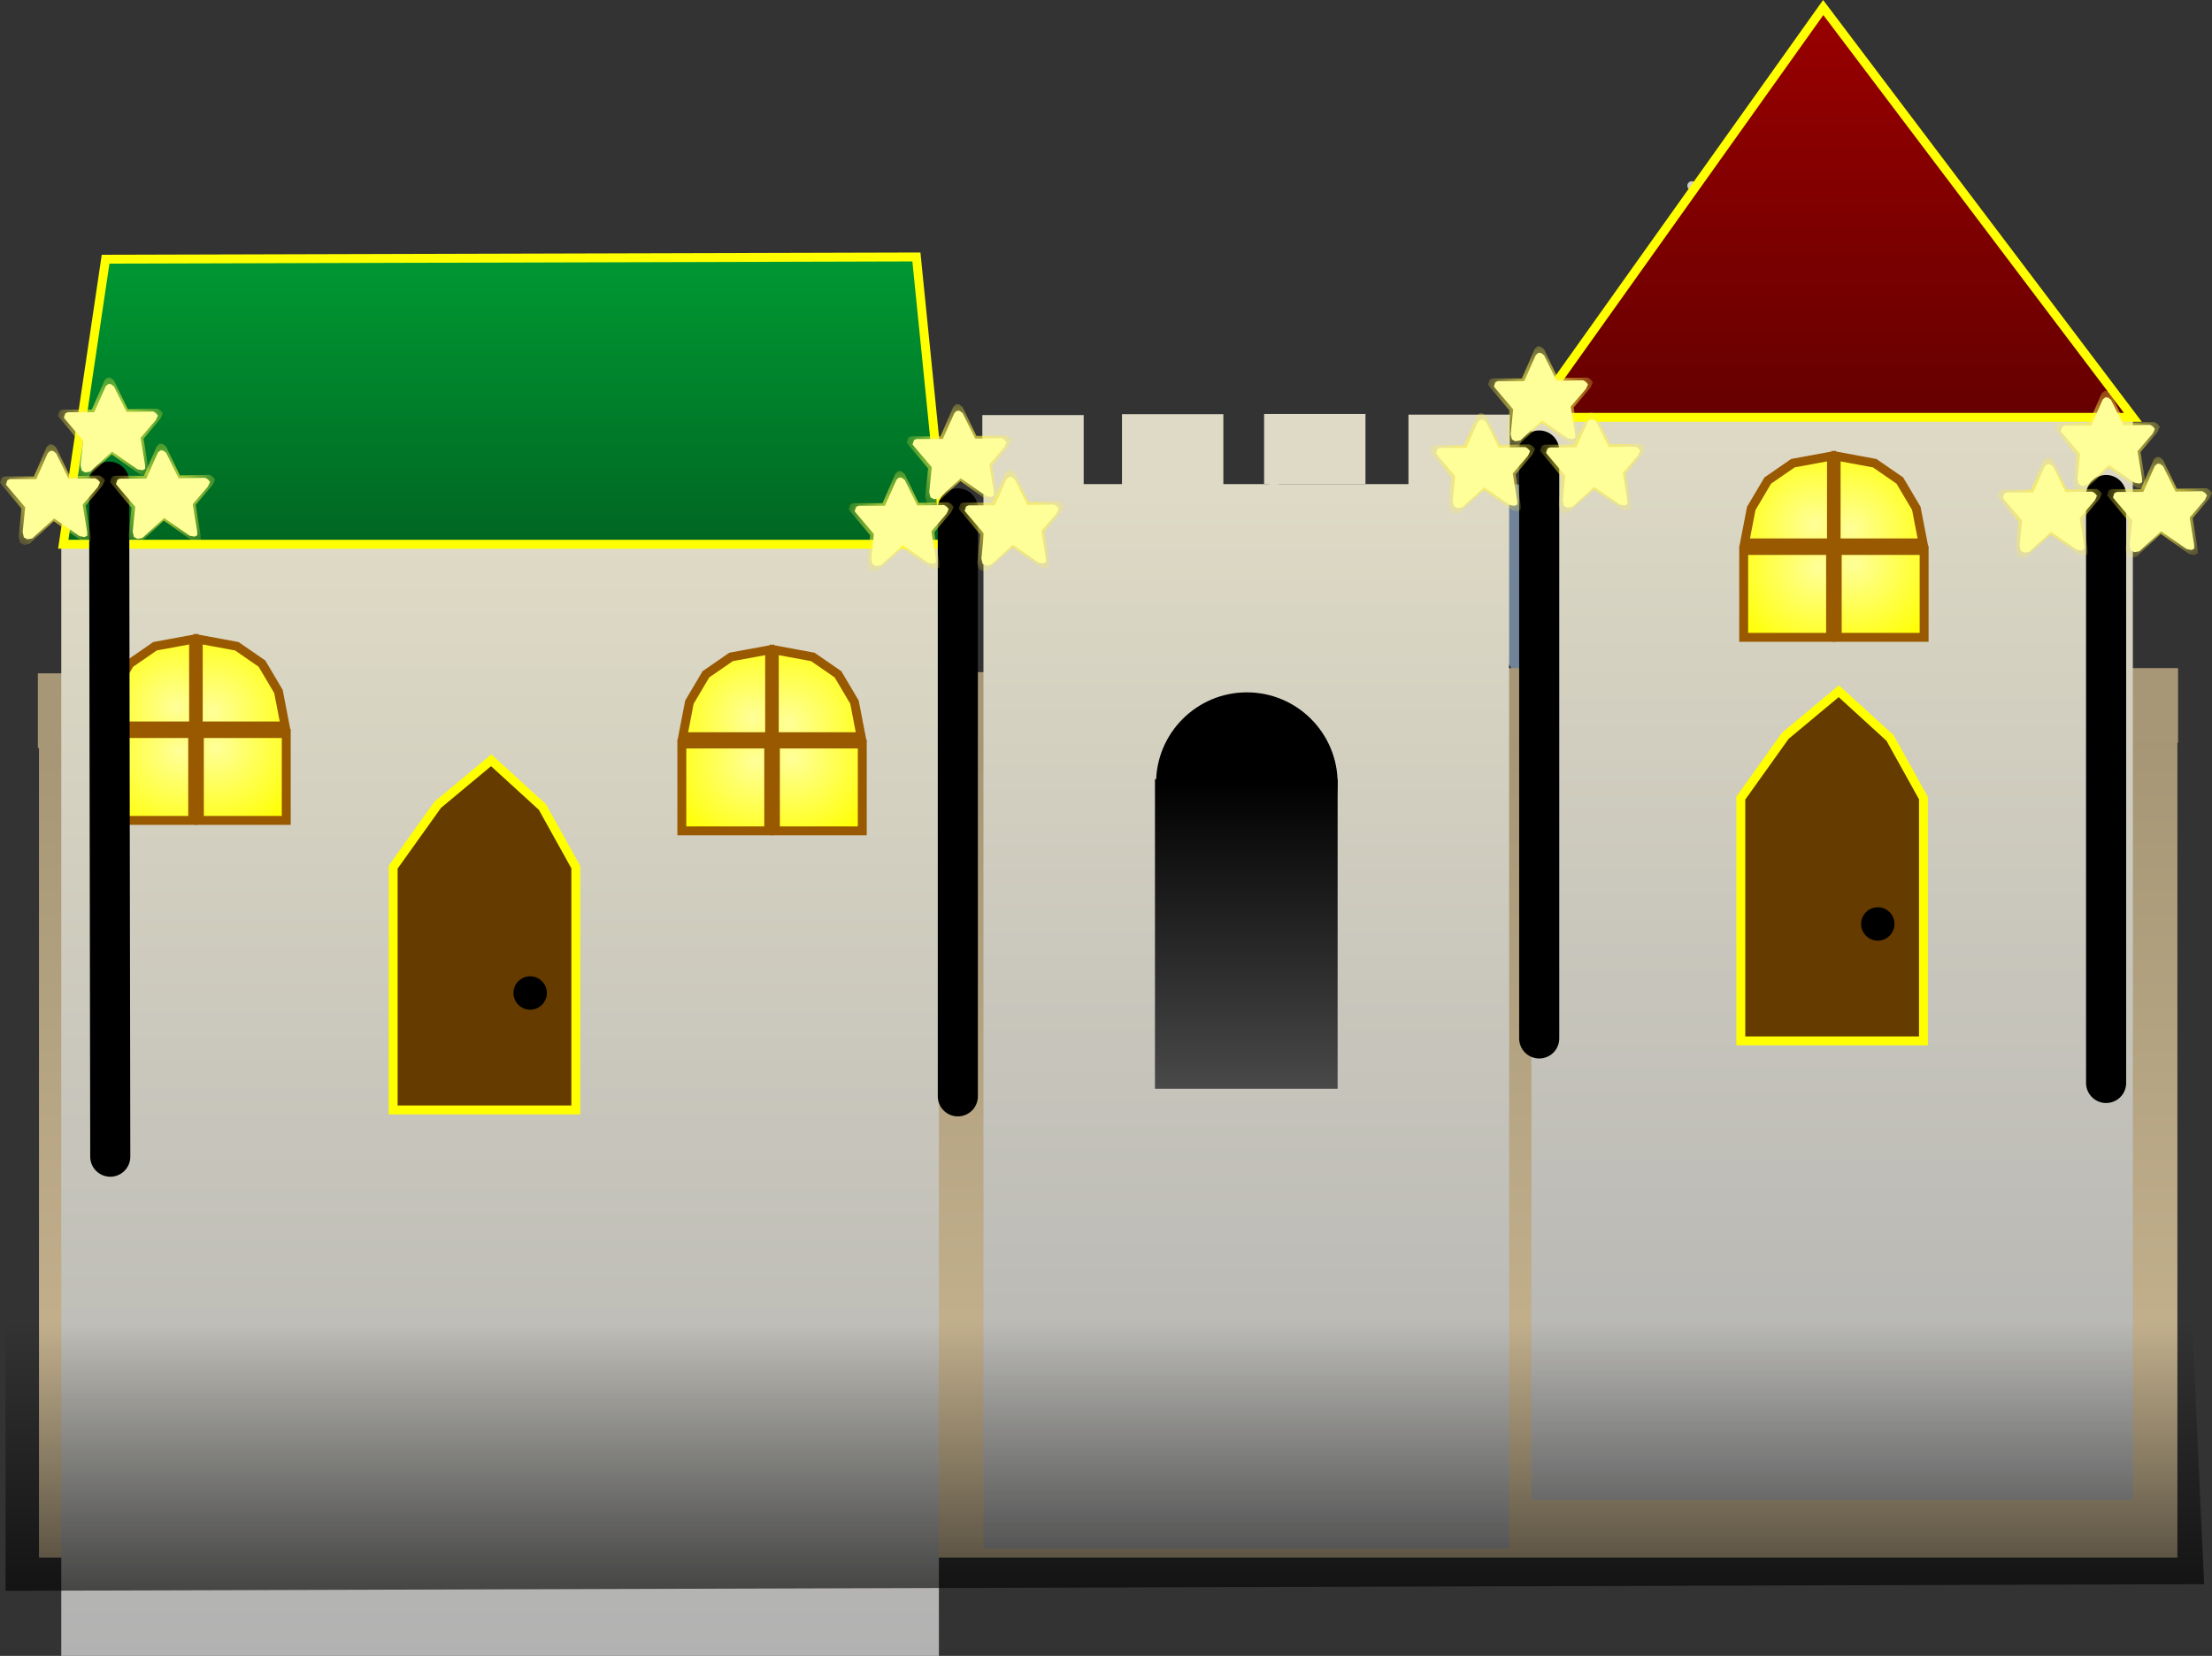 <svg version="1.1" xmlns="http://www.w3.org/2000/svg" xmlns:xlink="http://www.w3.org/1999/xlink" width="496.521" height="371.765" viewBox="0,0,496.521,371.765"><rect x="0" y="0" width="496.521" height="371.765" fill="#333333" stroke="none"/><defs><linearGradient x1="240" y1="177" x2="240" y2="361" gradientUnits="userSpaceOnUse" id="color-1"><stop offset="0" stop-color="#a69675"/><stop offset="1" stop-color="#ccb995"/></linearGradient><linearGradient x1="103.5" y1="133.574" x2="103.5" y2="383.074" gradientUnits="userSpaceOnUse" id="color-2"><stop offset="0" stop-color="#dedac5"/><stop offset="1" stop-color="#b2b2b2"/></linearGradient><linearGradient x1="402.5" y1="104.034" x2="402.5" y2="348.034" gradientUnits="userSpaceOnUse" id="color-3"><stop offset="0" stop-color="#dedac5"/><stop offset="1" stop-color="#b2b2b2"/></linearGradient><radialGradient cx="31.778" cy="179.853" r="21.811" gradientUnits="userSpaceOnUse" id="color-4"><stop offset="0" stop-color="#ffff99"/><stop offset="1" stop-color="#ffff00"/></radialGradient><radialGradient cx="39.808" cy="179.038" r="21.401" gradientUnits="userSpaceOnUse" id="color-5"><stop offset="0" stop-color="#ffff99"/><stop offset="1" stop-color="#ffff00"/></radialGradient><radialGradient cx="38.888" cy="171.244" r="21.378" gradientUnits="userSpaceOnUse" id="color-6"><stop offset="0" stop-color="#ffff99"/><stop offset="1" stop-color="#ffff00"/></radialGradient><radialGradient cx="30.935" cy="170.166" r="20.455" gradientUnits="userSpaceOnUse" id="color-7"><stop offset="0" stop-color="#ffff99"/><stop offset="1" stop-color="#ffff00"/></radialGradient><radialGradient cx="161.078" cy="182.203" r="21.811" gradientUnits="userSpaceOnUse" id="color-8"><stop offset="0" stop-color="#ffff99"/><stop offset="1" stop-color="#ffff00"/></radialGradient><radialGradient cx="169.108" cy="181.388" r="21.401" gradientUnits="userSpaceOnUse" id="color-9"><stop offset="0" stop-color="#ffff99"/><stop offset="1" stop-color="#ffff00"/></radialGradient><radialGradient cx="168.188" cy="173.644" r="21.378" gradientUnits="userSpaceOnUse" id="color-10"><stop offset="0" stop-color="#ffff99"/><stop offset="1" stop-color="#ffff00"/></radialGradient><radialGradient cx="160.235" cy="172.566" r="20.455" gradientUnits="userSpaceOnUse" id="color-11"><stop offset="0" stop-color="#ffff99"/><stop offset="1" stop-color="#ffff00"/></radialGradient><radialGradient cx="399.428" cy="138.753" r="21.811" gradientUnits="userSpaceOnUse" id="color-12"><stop offset="0" stop-color="#ffff99"/><stop offset="1" stop-color="#ffff00"/></radialGradient><radialGradient cx="407.458" cy="137.938" r="21.401" gradientUnits="userSpaceOnUse" id="color-13"><stop offset="0" stop-color="#ffff99"/><stop offset="1" stop-color="#ffff00"/></radialGradient><radialGradient cx="406.538" cy="130.144" r="21.378" gradientUnits="userSpaceOnUse" id="color-14"><stop offset="0" stop-color="#ffff99"/><stop offset="1" stop-color="#ffff00"/></radialGradient><radialGradient cx="398.585" cy="129.066" r="20.455" gradientUnits="userSpaceOnUse" id="color-15"><stop offset="0" stop-color="#ffff99"/><stop offset="1" stop-color="#ffff00"/></radialGradient><linearGradient x1="5.45" y1="69" x2="5.45" y2="133.5" gradientUnits="userSpaceOnUse" id="color-16"><stop offset="0" stop-color="#009933"/><stop offset="1" stop-color="#006622"/></linearGradient><linearGradient x1="335" y1="13" x2="335" y2="105" gradientUnits="userSpaceOnUse" id="color-17"><stop offset="0" stop-color="#990000"/><stop offset="1" stop-color="#660000"/></linearGradient><linearGradient x1="271" y1="120" x2="271" y2="359" gradientUnits="userSpaceOnUse" id="color-18"><stop offset="0" stop-color="#dedac5"/><stop offset="1" stop-color="#b2b2b2"/></linearGradient><linearGradient x1="271" y1="186.25" x2="271" y2="255.75" gradientUnits="userSpaceOnUse" id="color-19"><stop offset="0" stop-color="#000000"/><stop offset="1" stop-color="#494949"/></linearGradient><radialGradient cx="3.422" cy="122.449" r="15.513" gradientUnits="userSpaceOnUse" id="color-20"><stop offset="0" stop-color="#fff343"/><stop offset="1" stop-color="#fff343" stop-opacity="0"/></radialGradient><radialGradient cx="28.122" cy="122.299" r="15.513" gradientUnits="userSpaceOnUse" id="color-21"><stop offset="0" stop-color="#fff343"/><stop offset="1" stop-color="#fff343" stop-opacity="0"/></radialGradient><radialGradient cx="16.422" cy="107.449" r="15.513" gradientUnits="userSpaceOnUse" id="color-22"><stop offset="0" stop-color="#fff343"/><stop offset="1" stop-color="#fff343" stop-opacity="0"/></radialGradient><radialGradient cx="193.922" cy="128.449" r="15.513" gradientUnits="userSpaceOnUse" id="color-23"><stop offset="0" stop-color="#fff343"/><stop offset="1" stop-color="#fff343" stop-opacity="0"/></radialGradient><radialGradient cx="218.622" cy="128.299" r="15.513" gradientUnits="userSpaceOnUse" id="color-24"><stop offset="0" stop-color="#fff343"/><stop offset="1" stop-color="#fff343" stop-opacity="0"/></radialGradient><radialGradient cx="206.922" cy="113.449" r="15.513" gradientUnits="userSpaceOnUse" id="color-25"><stop offset="0" stop-color="#fff343"/><stop offset="1" stop-color="#fff343" stop-opacity="0"/></radialGradient><radialGradient cx="324.422" cy="115.449" r="15.513" gradientUnits="userSpaceOnUse" id="color-26"><stop offset="0" stop-color="#fff343"/><stop offset="1" stop-color="#fff343" stop-opacity="0"/></radialGradient><radialGradient cx="349.122" cy="115.299" r="15.513" gradientUnits="userSpaceOnUse" id="color-27"><stop offset="0" stop-color="#fff343"/><stop offset="1" stop-color="#fff343" stop-opacity="0"/></radialGradient><radialGradient cx="337.422" cy="100.449" r="15.513" gradientUnits="userSpaceOnUse" id="color-28"><stop offset="0" stop-color="#fff343"/><stop offset="1" stop-color="#fff343" stop-opacity="0"/></radialGradient><radialGradient cx="451.672" cy="125.449" r="15.513" gradientUnits="userSpaceOnUse" id="color-29"><stop offset="0" stop-color="#fff343"/><stop offset="1" stop-color="#fff343" stop-opacity="0"/></radialGradient><radialGradient cx="476.372" cy="125.299" r="15.513" gradientUnits="userSpaceOnUse" id="color-30"><stop offset="0" stop-color="#fff343"/><stop offset="1" stop-color="#fff343" stop-opacity="0"/></radialGradient><radialGradient cx="464.672" cy="110.449" r="15.513" gradientUnits="userSpaceOnUse" id="color-31"><stop offset="0" stop-color="#fff343"/><stop offset="1" stop-color="#fff343" stop-opacity="0"/></radialGradient><linearGradient x1="567.899" y1="308.004" x2="567.899" y2="406.004" gradientUnits="userSpaceOnUse" id="color-32"><stop offset="0" stop-color="#000000" stop-opacity="0"/><stop offset="1" stop-color="#000000"/></linearGradient></defs><g transform="translate(8.752,-11.309)"><g data-paper-data="{&quot;isPaintingLayer&quot;:true}" fill-rule="nonzero" stroke-linejoin="miter" stroke-miterlimit="10" stroke-dasharray="" stroke-dashoffset="0" style="mix-blend-mode: normal"><path d="M79.3,71.3l-0.3,-0.3" fill="none" stroke="#cccccc" stroke-width="2" stroke-linecap="round"/><path d="M443.3,106.3l-0.3,-0.3" fill="none" stroke="#cccccc" stroke-width="2" stroke-linecap="round"/><path d="M424,147l0.3,0.3" fill="none" stroke="#cccccc" stroke-width="2" stroke-linecap="round"/><path d="M371.3,132.3l-0.3,-0.3" fill="none" stroke="#cccccc" stroke-width="2" stroke-linecap="round"/><path d="M371.3,53.3l-0.3,-0.3" fill="none" stroke="#cccccc" stroke-width="2" stroke-linecap="round"/><path d="M291.3,233.3l-0.3,-0.3" fill="none" stroke="#cccccc" stroke-width="2" stroke-linecap="round"/><path d="M168,182l0.3,0.3" fill="none" stroke="#cccccc" stroke-width="2" stroke-linecap="round"/><path d="M35.3,151.3l-0.3,-0.3" fill="none" stroke="#cccccc" stroke-width="2" stroke-linecap="round"/><path d="M42.3,331.3l-0.3,-0.3" fill="none" stroke="#cccccc" stroke-width="2" stroke-linecap="round"/><path d="M163.3,308.3l-0.3,-0.3" fill="none" stroke="#cccccc" stroke-width="2" stroke-linecap="round"/><path d="M233,273l0.3,0.3" fill="none" stroke="#cccccc" stroke-width="2" stroke-linecap="round"/><path d="M309.3,312.3l-0.3,-0.3" fill="none" stroke="#cccccc" stroke-width="2" stroke-linecap="round"/><path d="M385.3,291.3l-0.3,-0.3" fill="none" stroke="#cccccc" stroke-width="2" stroke-linecap="round"/><path d="M451.3,299.3l-0.3,-0.3" fill="none" stroke="#cccccc" stroke-width="2" stroke-linecap="round"/><path d="M422,210l0.3,0.3" fill="none" stroke="#cccccc" stroke-width="2" stroke-linecap="round"/><path d="M360,208l0.3,0.3" fill="none" stroke="#cccccc" stroke-width="2" stroke-linecap="round"/><path d="M304.3,161.3l-0.3,-0.3" fill="none" stroke="#cccccc" stroke-width="2" stroke-linecap="round"/><path d="M277.3,120.3l-0.3,-0.3" fill="none" stroke="#cccccc" stroke-width="2" stroke-linecap="round"/><path d="M221,130l0.3,0.3" fill="none" stroke="#cccccc" stroke-width="2" stroke-linecap="round"/><path d="M214.3,187.3l-0.3,-0.3" fill="none" stroke="#cccccc" stroke-width="2" stroke-linecap="round"/><path d="M140,103l0.3,0.3" fill="none" stroke="#cccccc" stroke-width="2" stroke-linecap="round"/><path d="M372.3,92.3l-0.3,-0.3" fill="none" stroke="#cccccc" stroke-width="2" stroke-linecap="round"/><path d="M323.3,123.3l-0.3,-0.3" fill="none" stroke="#cccccc" stroke-width="2" stroke-linecap="round"/><path d="M60.3,249.3l-0.3,-0.3" fill="none" stroke="#cccccc" stroke-width="2" stroke-linecap="round"/><path d="M167,262l0.3,0.3" fill="none" stroke="#cccccc" stroke-width="2" stroke-linecap="round"/><path d="M376,250l0.3,0.3" fill="none" stroke="#cccccc" stroke-width="2" stroke-linecap="round"/><path d="M428.906,146.551c9.323,6.517 15.094,15.517 15.094,25.449c0,9.932 -5.771,18.932 -15.094,25.449c-9.323,6.517 -22.198,10.551 -36.406,10.551c-14.208,0 -27.083,-4.034 -36.406,-10.551c-9.323,-6.517 -15.094,-15.517 -15.094,-25.449c0,-9.932 5.771,-18.932 15.094,-25.449c9.323,-6.517 22.198,-10.551 36.406,-10.551c14.208,0 27.083,4.034 36.406,10.551z" fill="#718399" stroke="none" stroke-width="1" stroke-linecap="butt"/><path d="M364.906,130.551c9.323,6.517 15.094,15.517 15.094,25.449c0,9.932 -5.771,18.932 -15.094,25.449c-9.323,6.517 -22.198,10.551 -36.406,10.551c-14.208,0 -27.083,-4.034 -36.406,-10.551c-9.323,-6.517 -15.094,-15.517 -15.094,-25.449c0,-9.932 5.771,-18.932 15.094,-25.449c9.323,-6.517 22.198,-10.551 36.406,-10.551c14.208,0 27.083,4.034 36.406,10.551z" fill="#718399" stroke="none" stroke-width="1" stroke-linecap="butt"/><path d="M351.181,161.358c0.815,1.765 1.319,4.202 1.319,6.892c0,2.69 -0.504,5.127 -1.319,6.892c-0.814,1.765 -1.939,2.858 -3.181,2.858c-1.242,0 -2.367,-1.093 -3.181,-2.858c-0.815,-1.765 -1.319,-4.202 -1.319,-6.892c0,-2.69 0.504,-5.127 1.319,-6.892c0.814,-1.765 1.939,-2.858 3.181,-2.858c1.242,0 2.367,1.093 3.181,2.858z" fill="#000000" stroke="none" stroke-width="1" stroke-linecap="butt"/><path d="M330.181,160.858c0.815,1.765 1.319,4.202 1.319,6.892c0,2.69 -0.504,5.127 -1.319,6.892c-0.814,1.765 -1.939,2.858 -3.181,2.858c-1.242,0 -2.367,-1.093 -3.181,-2.858c-0.815,-1.765 -1.319,-4.202 -1.319,-6.892c0,-2.69 0.504,-5.127 1.319,-6.892c0.814,-1.765 1.939,-2.858 3.181,-2.858c1.242,0 2.367,1.093 3.181,2.858z" fill="#000000" stroke="none" stroke-width="1" stroke-linecap="butt"/><g data-paper-data="{&quot;origPos&quot;:null}" stroke="none" stroke-width="1" stroke-linecap="butt"><path d="M0,177h480v184h-480z" data-paper-data="{&quot;origPos&quot;:null}" fill="url(#color-1)"/><g data-paper-data="{&quot;origPos&quot;:null}" fill="#a79776"><g data-paper-data="{&quot;origPos&quot;:null}"><path d="M359.233,161.417h23.234v16.769h-23.234z" data-paper-data="{&quot;origPos&quot;:null}"/><path d="M456.916,161.31h23.234v16.769h-23.234z" data-paper-data="{&quot;origPos&quot;:null}"/><path d="M423.828,161.15h23.234v16.769h-23.234z" data-paper-data="{&quot;origPos&quot;:null}"/><path d="M391.249,160.991h23.234v16.769h-23.234z" data-paper-data="{&quot;origPos&quot;:null}"/></g><g data-paper-data="{&quot;origPos&quot;:null}"><path d="M228.512,161.417h23.234v16.769h-23.234z" data-paper-data="{&quot;origPos&quot;:null}"/><path d="M326.195,161.31h23.234v16.769h-23.234z" data-paper-data="{&quot;origPos&quot;:null}"/><path d="M293.107,161.15h23.234v16.769h-23.234z" data-paper-data="{&quot;origPos&quot;:null}"/><path d="M260.528,160.991h23.234v16.769h-23.234z" data-paper-data="{&quot;origPos&quot;:null}"/></g><path d="M130.471,162.481h23.234v16.769h-23.234z" data-paper-data="{&quot;origPos&quot;:null}"/><path d="M195.066,162.215h23.234v16.769h-23.234z" data-paper-data="{&quot;origPos&quot;:null}"/><path d="M162.488,162.055h23.234v16.769h-23.234z" data-paper-data="{&quot;origPos&quot;:null}"/><g data-paper-data="{&quot;origPos&quot;:null}"><path d="M-0.25,162.481h23.234v16.769h-23.234z" data-paper-data="{&quot;origPos&quot;:null}"/><path d="M97.433,162.375h23.234v16.769h-23.234z" data-paper-data="{&quot;origPos&quot;:null}"/><path d="M64.345,162.215h23.234v16.769h-23.234z" data-paper-data="{&quot;origPos&quot;:null}"/><path d="M31.766,162.055h23.234v16.769h-23.234z" data-paper-data="{&quot;origPos&quot;:null}"/></g></g></g><path d="M5,133.574h197v249.5h-197z" fill="url(#color-2)" stroke="none" stroke-width="1.127" stroke-linecap="butt"/><path d="M335,104.034h135v244h-135z" data-paper-data="{&quot;origPos&quot;:null}" fill="url(#color-3)" stroke="none" stroke-width="1.029" stroke-linecap="butt"/><g stroke="#995900" stroke-width="2"><path d="M15,176h19.5v19.5h-19.5z" fill="url(#color-4)" stroke-linecap="butt"/><path d="M36,176h19.5v19.5h-19.5z" fill="url(#color-5)" stroke-linecap="butt"/><path d="M35.75,154.8l8.65,1.6l5.65,3.9l3.7,6.25l1.5,7.75h-19.5z" fill="url(#color-6)" stroke-linecap="round"/><path d="M34.7,174.3h-19.5l1.5,-7.75l3.7,-6.25l5.65,-3.9l8.65,-1.6z" fill="url(#color-7)" stroke-linecap="round"/></g><g stroke="#995900" stroke-width="2"><path d="M144.3,178.35h19.5v19.5h-19.5z" fill="url(#color-8)" stroke-linecap="butt"/><path d="M165.3,178.35h19.5v19.5h-19.5z" fill="url(#color-9)" stroke-linecap="butt"/><path d="M165.05,157.2l8.65,1.6l5.65,3.9l3.7,6.25l1.5,7.75h-19.5z" fill="url(#color-10)" stroke-linecap="round"/><path d="M164,176.7h-19.5l1.5,-7.75l3.7,-6.25l5.65,-3.9l8.65,-1.6z" fill="url(#color-11)" stroke-linecap="round"/></g><g data-paper-data="{&quot;origPos&quot;:null}" stroke="#995900" stroke-width="2"><path d="M382.65,134.9h19.5v19.5h-19.5z" fill="url(#color-12)" stroke-linecap="butt"/><path d="M403.65,134.9h19.5v19.5h-19.5z" fill="url(#color-13)" stroke-linecap="butt"/><path d="M403.4,113.7l8.65,1.6l5.65,3.9l3.7,6.25l1.5,7.75h-19.5z" fill="url(#color-14)" stroke-linecap="round"/><path d="M402.35,133.2h-19.5l1.5,-7.75l3.7,-6.25l5.65,-3.9l8.65,-1.6z" fill="url(#color-15)" stroke-linecap="round"/></g><g><path d="M79.5,206l10,-14l12,-10l11.5,10.5l7.5,13.5v54.5h-41z" fill="#663b00" stroke="#ffff00" stroke-width="2" stroke-linecap="round"/><path d="M110.25,230.5c1.035,0 1.972,0.42 2.651,1.099c0.679,0.679 1.099,1.616 1.099,2.651c0,1.035 -0.42,1.972 -1.099,2.651c-0.679,0.679 -1.616,1.099 -2.651,1.099c-1.035,0 -1.972,-0.42 -2.651,-1.099c-0.679,-0.679 -1.099,-1.616 -1.099,-2.651c0,-1.035 0.42,-1.972 1.099,-2.651c0.679,-0.679 1.616,-1.099 2.651,-1.099z" fill="#000000" stroke="none" stroke-width="1" stroke-linecap="butt"/></g><g data-paper-data="{&quot;origPos&quot;:null}"><path d="M382,190.5l10,-14l12,-10l11.5,10.5l7.5,13.5v54.5h-41z" fill="#663b00" stroke="#ffff00" stroke-width="2" stroke-linecap="round"/><path d="M412.75,215c1.035,0 1.972,0.42 2.651,1.099c0.679,0.679 1.099,1.616 1.099,2.651c0,1.035 -0.42,1.972 -1.099,2.651c-0.679,0.679 -1.616,1.099 -2.651,1.099c-1.035,0 -1.972,-0.42 -2.651,-1.099c-0.679,-0.679 -1.099,-1.616 -1.099,-2.651c0,-1.035 0.42,-1.972 1.099,-2.651c0.679,-0.679 1.616,-1.099 2.651,-1.099z" fill="#000000" stroke="none" stroke-width="1" stroke-linecap="butt"/></g><path d="M14.95,69.5l182,-0.5l6.5,64.5h-198z" fill="url(#color-16)" stroke="#ffff00" stroke-width="2" stroke-linecap="round"/><path d="M400.5,13l69.5,92h-135z" fill="url(#color-17)" stroke="#ffff00" stroke-width="2" stroke-linecap="round"/><path d="M212,120h118v239h-118z" data-paper-data="{&quot;origPos&quot;:null}" fill="url(#color-18)" stroke="none" stroke-width="1" stroke-linecap="butt"/><path d="M211.75,104.5h22.75v15.75h-22.75z" data-paper-data="{&quot;origPos&quot;:null}" fill="#dedac5" stroke="none" stroke-width="1" stroke-linecap="butt"/><path d="M307.4,104.4h22.75v15.75h-22.75z" data-paper-data="{&quot;origPos&quot;:null}" fill="#dedac5" stroke="none" stroke-width="1" stroke-linecap="butt"/><path d="M275,104.25h22.75v15.75h-22.75z" data-paper-data="{&quot;origPos&quot;:null}" fill="#dedac5" stroke="none" stroke-width="1" stroke-linecap="butt"/><path d="M243.1,104.3h22.75v16.55h-22.75z" data-paper-data="{&quot;origPos&quot;:null}" fill="#dedac5" stroke="none" stroke-width="1" stroke-linecap="butt"/><path d="M271.125,166.75c5.621,0 10.715,2.283 14.403,5.972c3.689,3.688 5.972,8.782 5.972,14.403c0,5.621 -2.283,10.715 -5.972,14.403c-3.688,3.689 -8.782,5.972 -14.403,5.972c-5.621,0 -10.715,-2.283 -14.403,-5.972c-3.689,-3.688 -5.972,-8.782 -5.972,-14.403c0,-5.621 2.283,-10.715 5.972,-14.403c3.688,-3.689 8.782,-5.972 14.403,-5.972z" fill="#000000" stroke="none" stroke-width="1" stroke-linecap="butt"/><path d="M250.5,186.25h41v69.5h-41z" data-paper-data="{&quot;origPos&quot;:null}" fill="url(#color-19)" stroke="none" stroke-width="1" stroke-linecap="butt"/><g stroke-linecap="round"><path d="M15.75,119.45l0.25,151.55" fill="none" stroke="#000000" stroke-width="9"/><g stroke="none"><path d="M-8.334,120.207l-0.418,-0.539l0.362,-1.107l0.641,-0.284h6.603l2.898,-6.672l0.641,-0.539l0.641,0.028l0.78,0.596l3.121,6.502l6.687,-0.114l0.669,0.398l0.529,0.653l-0.529,1.164l-3.817,4.514l1.115,6.842l0.056,1.079l-0.697,0.369l-1.226,-0.227l-6.408,-4.543l-5.461,5.11l-1.226,0.227l-0.892,-0.483l-0.306,-1.334l0.641,-6.36z" fill="url(#color-20)" stroke-width="0.563"/><path d="M-7.038,120.562l-0.374,-0.474l0.324,-0.973l0.574,-0.25h5.913l2.595,-5.864l0.574,-0.474l0.574,0.025l0.699,0.524l2.795,5.714l5.988,-0.1l0.599,0.349l0.474,0.574l-0.474,1.023l-3.418,3.967l0.998,6.013l0.05,0.948l-0.624,0.324l-1.098,-0.2l-5.739,-3.992l-4.891,4.491l-1.098,0.2l-0.798,-0.424l-0.274,-1.173l0.574,-5.589z" fill="#ffff99" stroke-width="0.499"/></g><g stroke="none"><path d="M16.366,120.057l-0.418,-0.539l0.362,-1.107l0.641,-0.284h6.603l2.898,-6.672l0.641,-0.539l0.641,0.028l0.78,0.596l3.121,6.502l6.687,-0.114l0.669,0.398l0.529,0.653l-0.529,1.164l-3.817,4.514l1.115,6.842l0.056,1.079l-0.697,0.369l-1.226,-0.227l-6.408,-4.543l-5.461,5.11l-1.226,0.227l-0.892,-0.483l-0.306,-1.334l0.641,-6.36z" fill="url(#color-21)" stroke-width="0.563"/><path d="M17.662,120.462l-0.374,-0.474l0.324,-0.973l0.574,-0.25h5.913l2.595,-5.864l0.574,-0.474l0.574,0.025l0.699,0.524l2.795,5.714l5.988,-0.1l0.599,0.349l0.474,0.574l-0.474,1.023l-3.418,3.967l0.998,6.013l0.05,0.948l-0.624,0.324l-1.098,-0.2l-5.739,-3.992l-4.891,4.491l-1.098,0.2l-0.798,-0.424l-0.274,-1.173l0.574,-5.589z" fill="#ffff99" stroke-width="0.499"/></g><g stroke="none"><path d="M4.666,105.207l-0.418,-0.539l0.362,-1.107l0.641,-0.284h6.603l2.898,-6.672l0.641,-0.539l0.641,0.028l0.78,0.596l3.121,6.502l6.687,-0.114l0.669,0.398l0.529,0.653l-0.529,1.164l-3.817,4.514l1.115,6.842l0.056,1.079l-0.697,0.369l-1.226,-0.227l-6.408,-4.543l-5.461,5.11l-1.226,0.227l-0.892,-0.483l-0.306,-1.334l0.641,-6.36z" fill="url(#color-22)" stroke-width="0.563"/><path d="M5.962,105.562l-0.374,-0.474l0.324,-0.973l0.574,-0.25h5.913l2.595,-5.864l0.574,-0.474l0.574,0.025l0.699,0.524l2.795,5.714l5.988,-0.1l0.599,0.349l0.474,0.574l-0.474,1.023l-3.418,3.967l0.998,6.013l0.05,0.948l-0.624,0.324l-1.098,-0.2l-5.739,-3.992l-4.891,4.491l-1.098,0.2l-0.798,-0.424l-0.274,-1.173l0.574,-5.589z" fill="#ffff99" stroke-width="0.499"/></g></g><g stroke-linecap="round"><path d="M206.25,257.45v-132" fill="none" stroke="#000000" stroke-width="9"/><g stroke="none"><path d="M182.166,126.207l-0.418,-0.539l0.362,-1.107l0.641,-0.284h6.603l2.898,-6.672l0.641,-0.539l0.641,0.028l0.78,0.596l3.121,6.502l6.687,-0.114l0.669,0.398l0.529,0.653l-0.529,1.164l-3.817,4.514l1.115,6.842l0.056,1.079l-0.697,0.369l-1.226,-0.227l-6.408,-4.543l-5.461,5.11l-1.226,0.227l-0.892,-0.483l-0.306,-1.334l0.641,-6.36z" fill="url(#color-23)" stroke-width="0.563"/><path d="M183.462,126.562l-0.374,-0.474l0.324,-0.973l0.574,-0.25h5.913l2.595,-5.864l0.574,-0.474l0.574,0.025l0.699,0.524l2.795,5.714l5.988,-0.1l0.599,0.349l0.474,0.574l-0.474,1.023l-3.418,3.967l0.998,6.013l0.05,0.948l-0.624,0.324l-1.098,-0.2l-5.739,-3.992l-4.891,4.491l-1.098,0.2l-0.798,-0.424l-0.274,-1.173l0.574,-5.589z" fill="#ffff99" stroke-width="0.499"/></g><g stroke="none"><path d="M206.866,126.057l-0.418,-0.539l0.362,-1.107l0.641,-0.284h6.603l2.898,-6.672l0.641,-0.539l0.641,0.028l0.78,0.596l3.121,6.502l6.687,-0.114l0.669,0.398l0.529,0.653l-0.529,1.164l-3.817,4.514l1.115,6.842l0.056,1.079l-0.697,0.369l-1.226,-0.227l-6.408,-4.543l-5.461,5.11l-1.226,0.227l-0.892,-0.483l-0.306,-1.334l0.641,-6.36z" fill="url(#color-24)" stroke-width="0.563"/><path d="M208.162,126.462l-0.374,-0.474l0.324,-0.973l0.574,-0.25h5.913l2.595,-5.864l0.574,-0.474l0.574,0.025l0.699,0.524l2.795,5.714l5.988,-0.1l0.599,0.349l0.474,0.574l-0.474,1.023l-3.418,3.967l0.998,6.013l0.05,0.948l-0.624,0.324l-1.098,-0.2l-5.739,-3.992l-4.891,4.491l-1.098,0.2l-0.798,-0.424l-0.274,-1.173l0.574,-5.589z" fill="#ffff99" stroke-width="0.499"/></g><g stroke="none"><path d="M195.166,111.207l-0.418,-0.539l0.362,-1.107l0.641,-0.284h6.603l2.898,-6.672l0.641,-0.539l0.641,0.028l0.78,0.596l3.121,6.502l6.687,-0.114l0.669,0.398l0.529,0.653l-0.529,1.164l-3.817,4.514l1.115,6.842l0.056,1.079l-0.697,0.369l-1.226,-0.227l-6.408,-4.543l-5.461,5.11l-1.226,0.227l-0.892,-0.483l-0.306,-1.334l0.641,-6.36z" fill="url(#color-25)" stroke-width="0.563"/><path d="M196.462,111.562l-0.374,-0.474l0.324,-0.973l0.574,-0.25h5.913l2.595,-5.864l0.574,-0.474l0.574,0.025l0.699,0.524l2.795,5.714l5.988,-0.1l0.599,0.349l0.474,0.574l-0.474,1.023l-3.418,3.967l0.998,6.013l0.05,0.948l-0.624,0.324l-1.098,-0.2l-5.739,-3.992l-4.891,4.491l-1.098,0.2l-0.798,-0.424l-0.274,-1.173l0.574,-5.589z" fill="#ffff99" stroke-width="0.499"/></g></g><g stroke-linecap="round"><path d="M336.75,112.45v132" fill="none" stroke="#000000" stroke-width="9"/><g stroke="none"><path d="M312.666,113.207l-0.418,-0.539l0.362,-1.107l0.641,-0.284h6.603l2.898,-6.672l0.641,-0.539l0.641,0.028l0.78,0.596l3.121,6.502l6.687,-0.114l0.669,0.398l0.529,0.653l-0.529,1.164l-3.817,4.514l1.115,6.842l0.056,1.079l-0.697,0.369l-1.226,-0.227l-6.408,-4.543l-5.461,5.11l-1.226,0.227l-0.892,-0.483l-0.306,-1.334l0.641,-6.36z" fill="url(#color-26)" stroke-width="0.563"/><path d="M313.962,113.562l-0.374,-0.474l0.324,-0.973l0.574,-0.25h5.913l2.595,-5.864l0.574,-0.474l0.574,0.025l0.699,0.524l2.795,5.714l5.988,-0.1l0.599,0.349l0.474,0.574l-0.474,1.023l-3.418,3.967l0.998,6.013l0.05,0.948l-0.624,0.324l-1.098,-0.2l-5.739,-3.992l-4.891,4.491l-1.098,0.2l-0.798,-0.424l-0.274,-1.173l0.574,-5.589z" fill="#ffff99" stroke-width="0.499"/></g><g stroke="none"><path d="M337.366,113.057l-0.418,-0.539l0.362,-1.107l0.641,-0.284h6.603l2.898,-6.672l0.641,-0.539l0.641,0.028l0.78,0.596l3.121,6.502l6.687,-0.114l0.669,0.398l0.529,0.653l-0.529,1.164l-3.817,4.514l1.115,6.842l0.056,1.079l-0.697,0.369l-1.226,-0.227l-6.408,-4.543l-5.461,5.11l-1.226,0.227l-0.892,-0.483l-0.306,-1.334l0.641,-6.36z" fill="url(#color-27)" stroke-width="0.563"/><path d="M338.662,113.462l-0.374,-0.474l0.324,-0.973l0.574,-0.25h5.913l2.595,-5.864l0.574,-0.474l0.574,0.025l0.699,0.524l2.795,5.714l5.988,-0.1l0.599,0.349l0.474,0.574l-0.474,1.023l-3.418,3.967l0.998,6.013l0.05,0.948l-0.624,0.324l-1.098,-0.2l-5.739,-3.992l-4.891,4.491l-1.098,0.2l-0.798,-0.424l-0.274,-1.173l0.574,-5.589z" fill="#ffff99" stroke-width="0.499"/></g><g stroke="none"><path d="M325.666,98.207l-0.418,-0.539l0.362,-1.107l0.641,-0.284h6.603l2.898,-6.672l0.641,-0.539l0.641,0.028l0.78,0.596l3.121,6.502l6.687,-0.114l0.669,0.398l0.529,0.653l-0.529,1.164l-3.817,4.514l1.115,6.842l0.056,1.079l-0.697,0.369l-1.226,-0.227l-6.408,-4.543l-5.461,5.11l-1.226,0.227l-0.892,-0.483l-0.306,-1.334l0.641,-6.36z" fill="url(#color-28)" stroke-width="0.563"/><path d="M326.962,98.562l-0.374,-0.474l0.324,-0.973l0.574,-0.25h5.913l2.595,-5.864l0.574,-0.474l0.574,0.025l0.699,0.524l2.795,5.714l5.988,-0.1l0.599,0.349l0.474,0.574l-0.474,1.023l-3.418,3.967l0.998,6.013l0.05,0.948l-0.624,0.324l-1.098,-0.2l-5.739,-3.992l-4.891,4.491l-1.098,0.2l-0.798,-0.424l-0.274,-1.173l0.574,-5.589z" fill="#ffff99" stroke-width="0.499"/></g></g><g stroke-linecap="round"><path d="M464,254.45v-132" fill="none" stroke="#000000" stroke-width="9"/><g stroke="none"><path d="M439.916,123.207l-0.418,-0.539l0.362,-1.107l0.641,-0.284h6.603l2.898,-6.672l0.641,-0.539l0.641,0.028l0.78,0.596l3.121,6.502l6.687,-0.114l0.669,0.398l0.529,0.653l-0.529,1.164l-3.817,4.514l1.115,6.842l0.056,1.079l-0.697,0.369l-1.226,-0.227l-6.408,-4.543l-5.461,5.11l-1.226,0.227l-0.892,-0.483l-0.306,-1.334l0.641,-6.36z" fill="url(#color-29)" stroke-width="0.563"/><path d="M441.212,123.562l-0.374,-0.474l0.324,-0.973l0.574,-0.25h5.913l2.595,-5.864l0.574,-0.474l0.574,0.025l0.699,0.524l2.795,5.714l5.988,-0.1l0.599,0.349l0.474,0.574l-0.474,1.023l-3.418,3.967l0.998,6.013l0.05,0.948l-0.624,0.324l-1.098,-0.2l-5.739,-3.992l-4.891,4.491l-1.098,0.2l-0.798,-0.424l-0.274,-1.173l0.574,-5.589z" fill="#ffff99" stroke-width="0.499"/></g><g stroke="none"><path d="M464.616,123.057l-0.418,-0.539l0.362,-1.107l0.641,-0.284h6.603l2.898,-6.672l0.641,-0.539l0.641,0.028l0.78,0.596l3.121,6.502l6.687,-0.114l0.669,0.398l0.529,0.653l-0.529,1.164l-3.817,4.514l1.115,6.842l0.056,1.079l-0.697,0.369l-1.226,-0.227l-6.408,-4.543l-5.461,5.11l-1.226,0.227l-0.892,-0.483l-0.306,-1.334l0.641,-6.36z" fill="url(#color-30)" stroke-width="0.563"/><path d="M465.912,123.462l-0.374,-0.474l0.324,-0.973l0.574,-0.25h5.913l2.595,-5.864l0.574,-0.474l0.574,0.025l0.699,0.524l2.795,5.714l5.988,-0.1l0.599,0.349l0.474,0.574l-0.474,1.023l-3.418,3.967l0.998,6.013l0.05,0.948l-0.624,0.324l-1.098,-0.2l-5.739,-3.992l-4.891,4.491l-1.098,0.2l-0.798,-0.424l-0.274,-1.173l0.574,-5.589z" fill="#ffff99" stroke-width="0.499"/></g><g stroke="none"><path d="M452.916,108.207l-0.418,-0.539l0.362,-1.107l0.641,-0.284h6.603l2.898,-6.672l0.641,-0.539l0.641,0.028l0.78,0.596l3.121,6.502l6.687,-0.114l0.669,0.398l0.529,0.653l-0.529,1.164l-3.817,4.514l1.115,6.842l0.056,1.079l-0.697,0.369l-1.226,-0.227l-6.408,-4.543l-5.461,5.11l-1.226,0.227l-0.892,-0.483l-0.306,-1.334l0.641,-6.36z" fill="url(#color-31)" stroke-width="0.563"/><path d="M454.212,108.562l-0.374,-0.474l0.324,-0.973l0.574,-0.25h5.913l2.595,-5.864l0.574,-0.474l0.574,0.025l0.699,0.524l2.795,5.714l5.988,-0.1l0.599,0.349l0.474,0.574l-0.474,1.023l-3.418,3.967l0.998,6.013l0.05,0.948l-0.624,0.324l-1.098,-0.2l-5.739,-3.992l-4.891,4.491l-1.098,0.2l-0.798,-0.424l-0.274,-1.173l0.574,-5.589z" fill="#ffff99" stroke-width="0.499"/></g></g><path d="M486.006,366.97l-493.514,1.497c0,-20.154 0,-40.308 0,-60.462h490.881c0.194,6.686 2.633,58.966 2.633,58.966z" data-paper-data="{&quot;origPos&quot;:null,&quot;index&quot;:null}" fill="url(#color-32)" stroke="none" stroke-width="1.228" stroke-linecap="butt"/></g></g></svg>